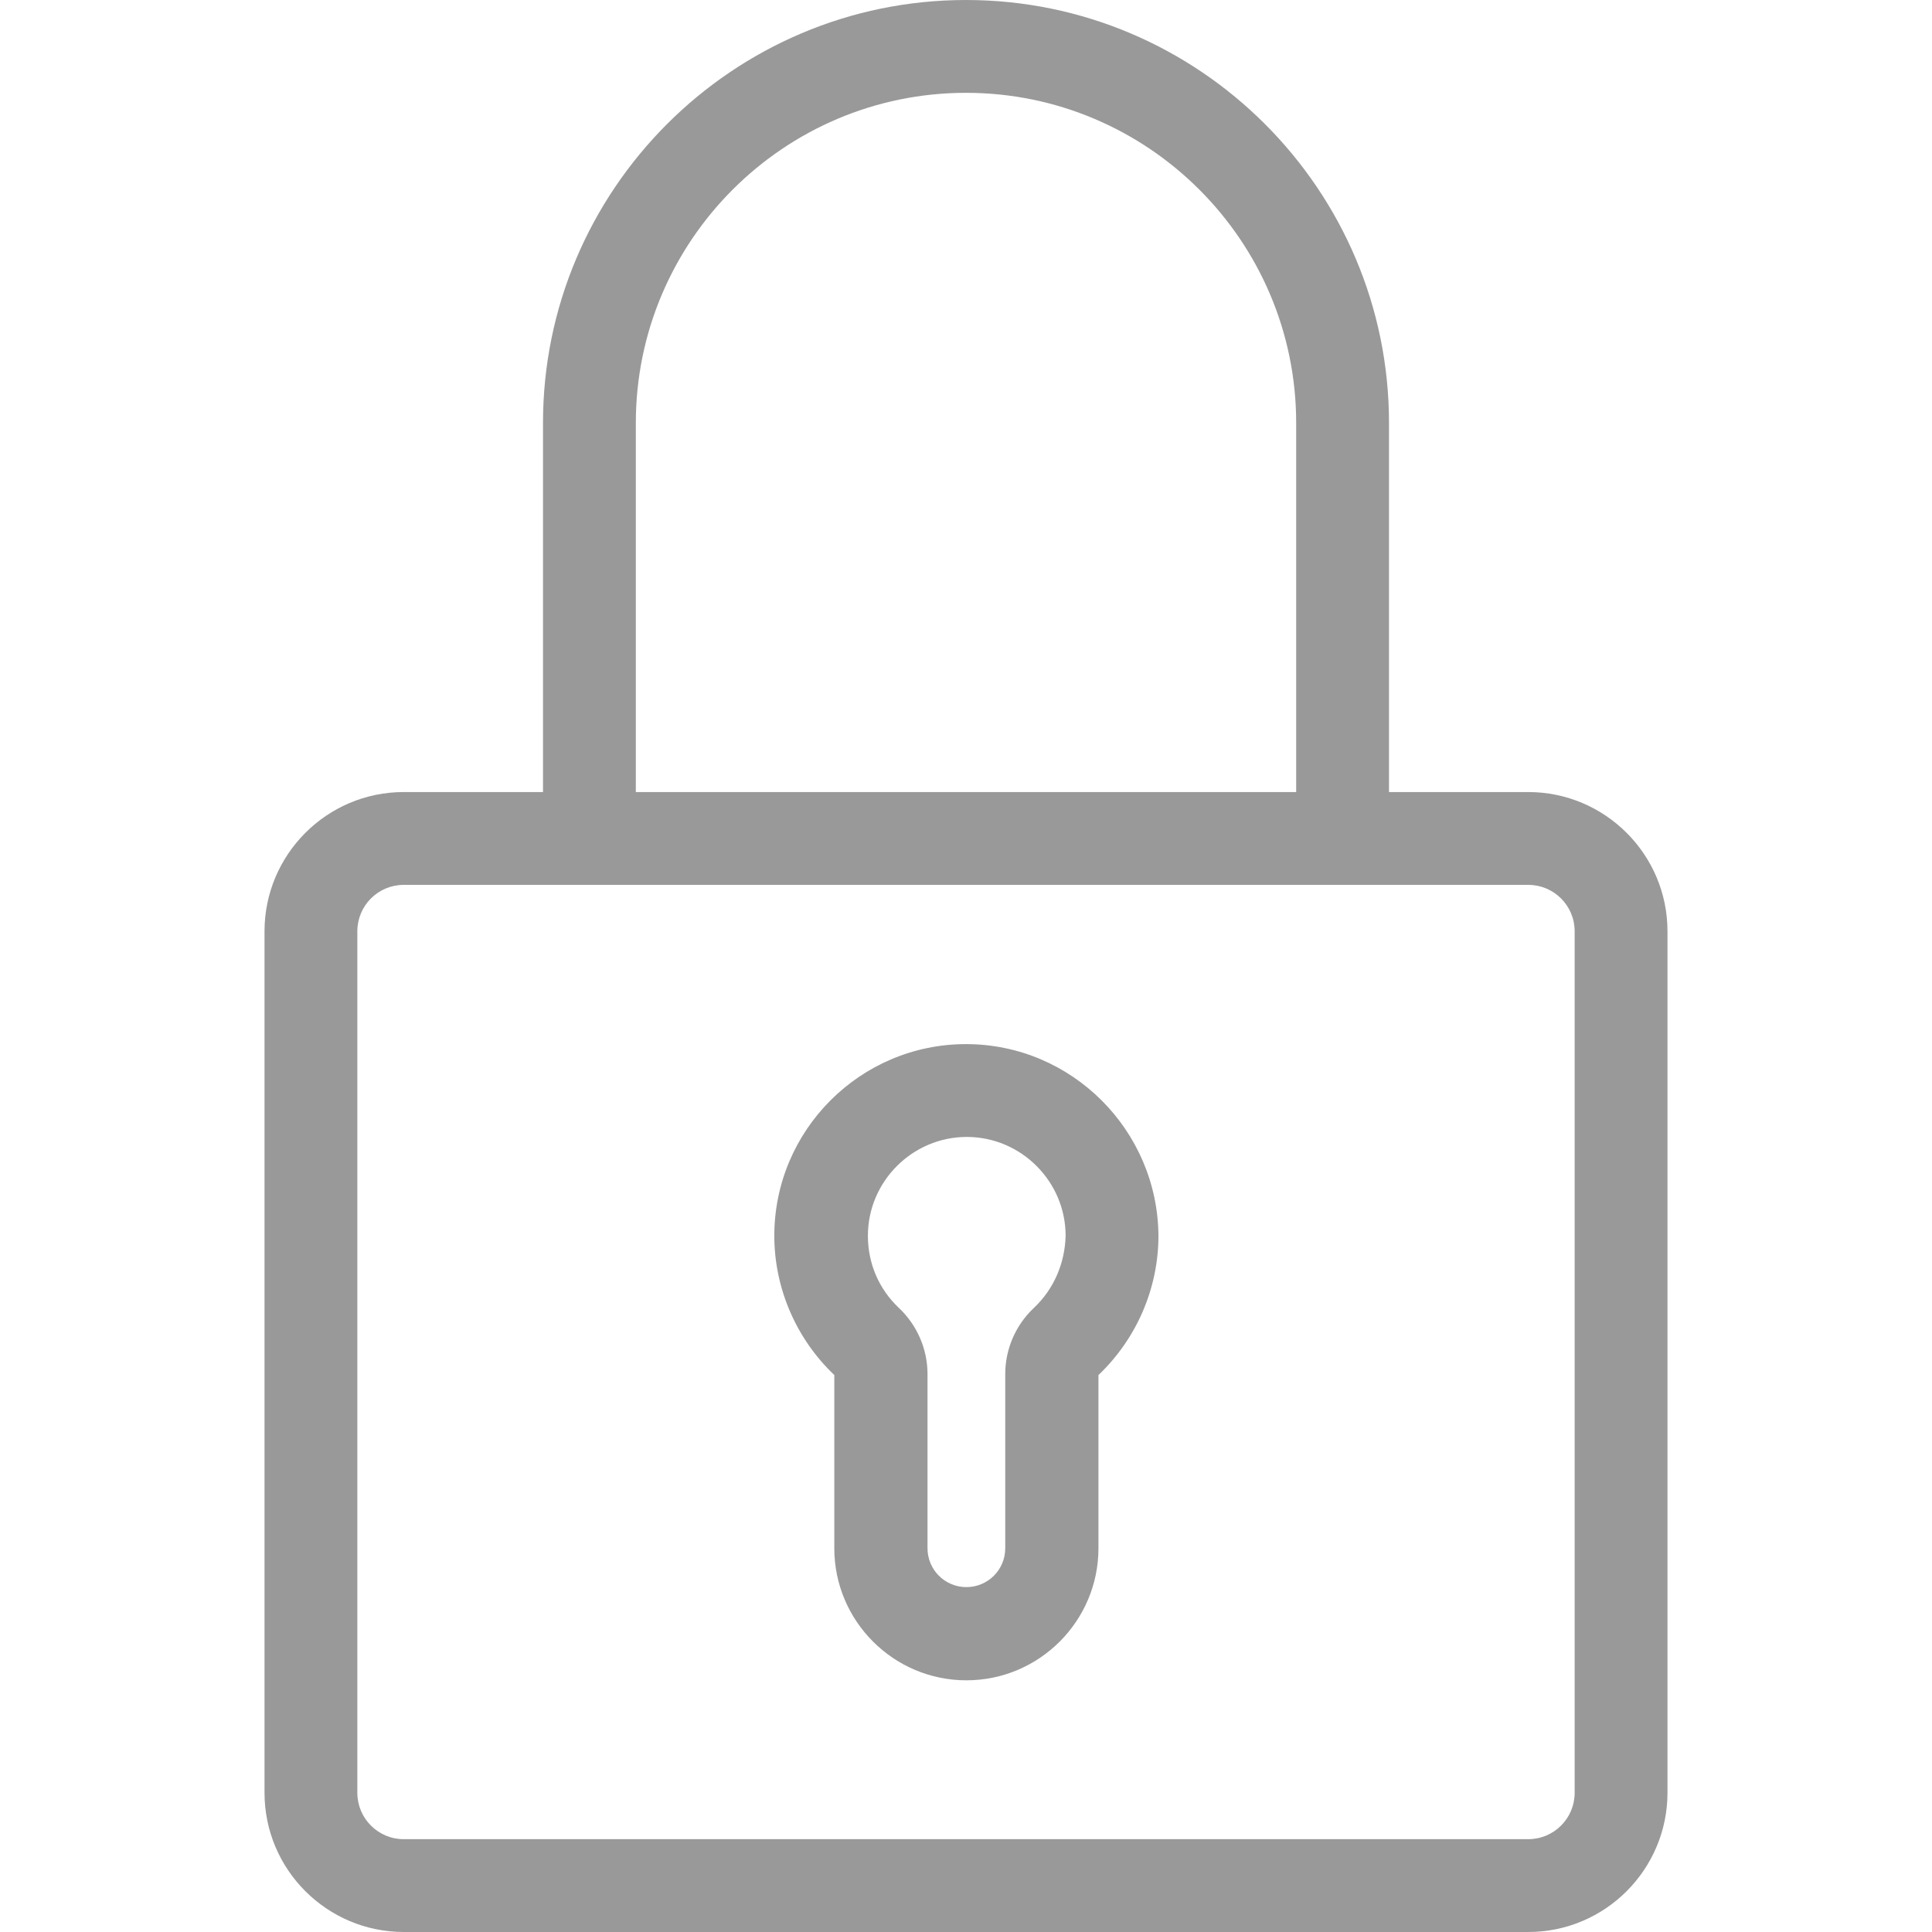 <?xml version="1.0" encoding="utf-8"?>
<!-- Generator: Adobe Illustrator 21.0.2, SVG Export Plug-In . SVG Version: 6.00 Build 0)  -->
<svg version="1.1" id="Layer_1" xmlns="http://www.w3.org/2000/svg" xmlns:xlink="http://www.w3.org/1999/xlink" x="0px" y="0px"
	 viewBox="0 0 512 512" style="enable-background:new 0 0 512 512;" xml:space="preserve">
<style type="text/css">
	.st0{fill:#999999;}
</style>
<g>
	<g>
		<path class="st0" d="M256,276.7c-28,0-50.8,22.8-50.8,50.8c0,13.9,5.8,27.3,15.9,36.9v45.9c0,19.3,15.7,35,35,35s35-15.7,35-35
			v-45.9c10.1-9.6,15.9-23,15.9-36.9C306.8,299.5,284,276.7,256,276.7z M274,346.6c-4.9,4.6-7.6,11-7.6,17.5v46.2
			c0,5.7-4.6,10.3-10.3,10.3c-5.7,0-10.3-4.6-10.3-10.3v-46.2c0-6.6-2.8-13-7.6-17.5c-5.3-5-8.2-11.8-8.2-19.1
			c0-14.4,11.8-26.2,26.2-26.2s26.2,11.8,26.2,26.2C282.2,334.8,279.3,341.6,274,346.6z"/>
	</g>
</g>
<g>
	<g>
		<path class="st0" d="M405,209.9h-36.9v-97.8C368.1,50.3,317.8,0,256,0c-61.8,0-112.1,50.3-112.1,112.1v97.8H107
			c-20.4,0-36.9,16.6-36.9,36.9v228.3c0,20.4,16.6,36.9,36.9,36.9h298c20.4,0,36.9-16.6,36.9-36.9V246.8
			C441.9,226.4,425.3,209.9,405,209.9z M168.5,112.1c0-48.2,39.2-87.5,87.5-87.5c48.2,0,87.5,39.2,87.5,87.5v97.8H168.5V112.1z
			 M417.3,475.1L417.3,475.1c0,6.8-5.5,12.3-12.3,12.3H107c-6.8,0-12.3-5.5-12.3-12.3V246.8c0-6.8,5.5-12.3,12.3-12.3h298
			c6.8,0,12.3,5.5,12.3,12.3V475.1z"/>
	</g>
</g>
</svg>
